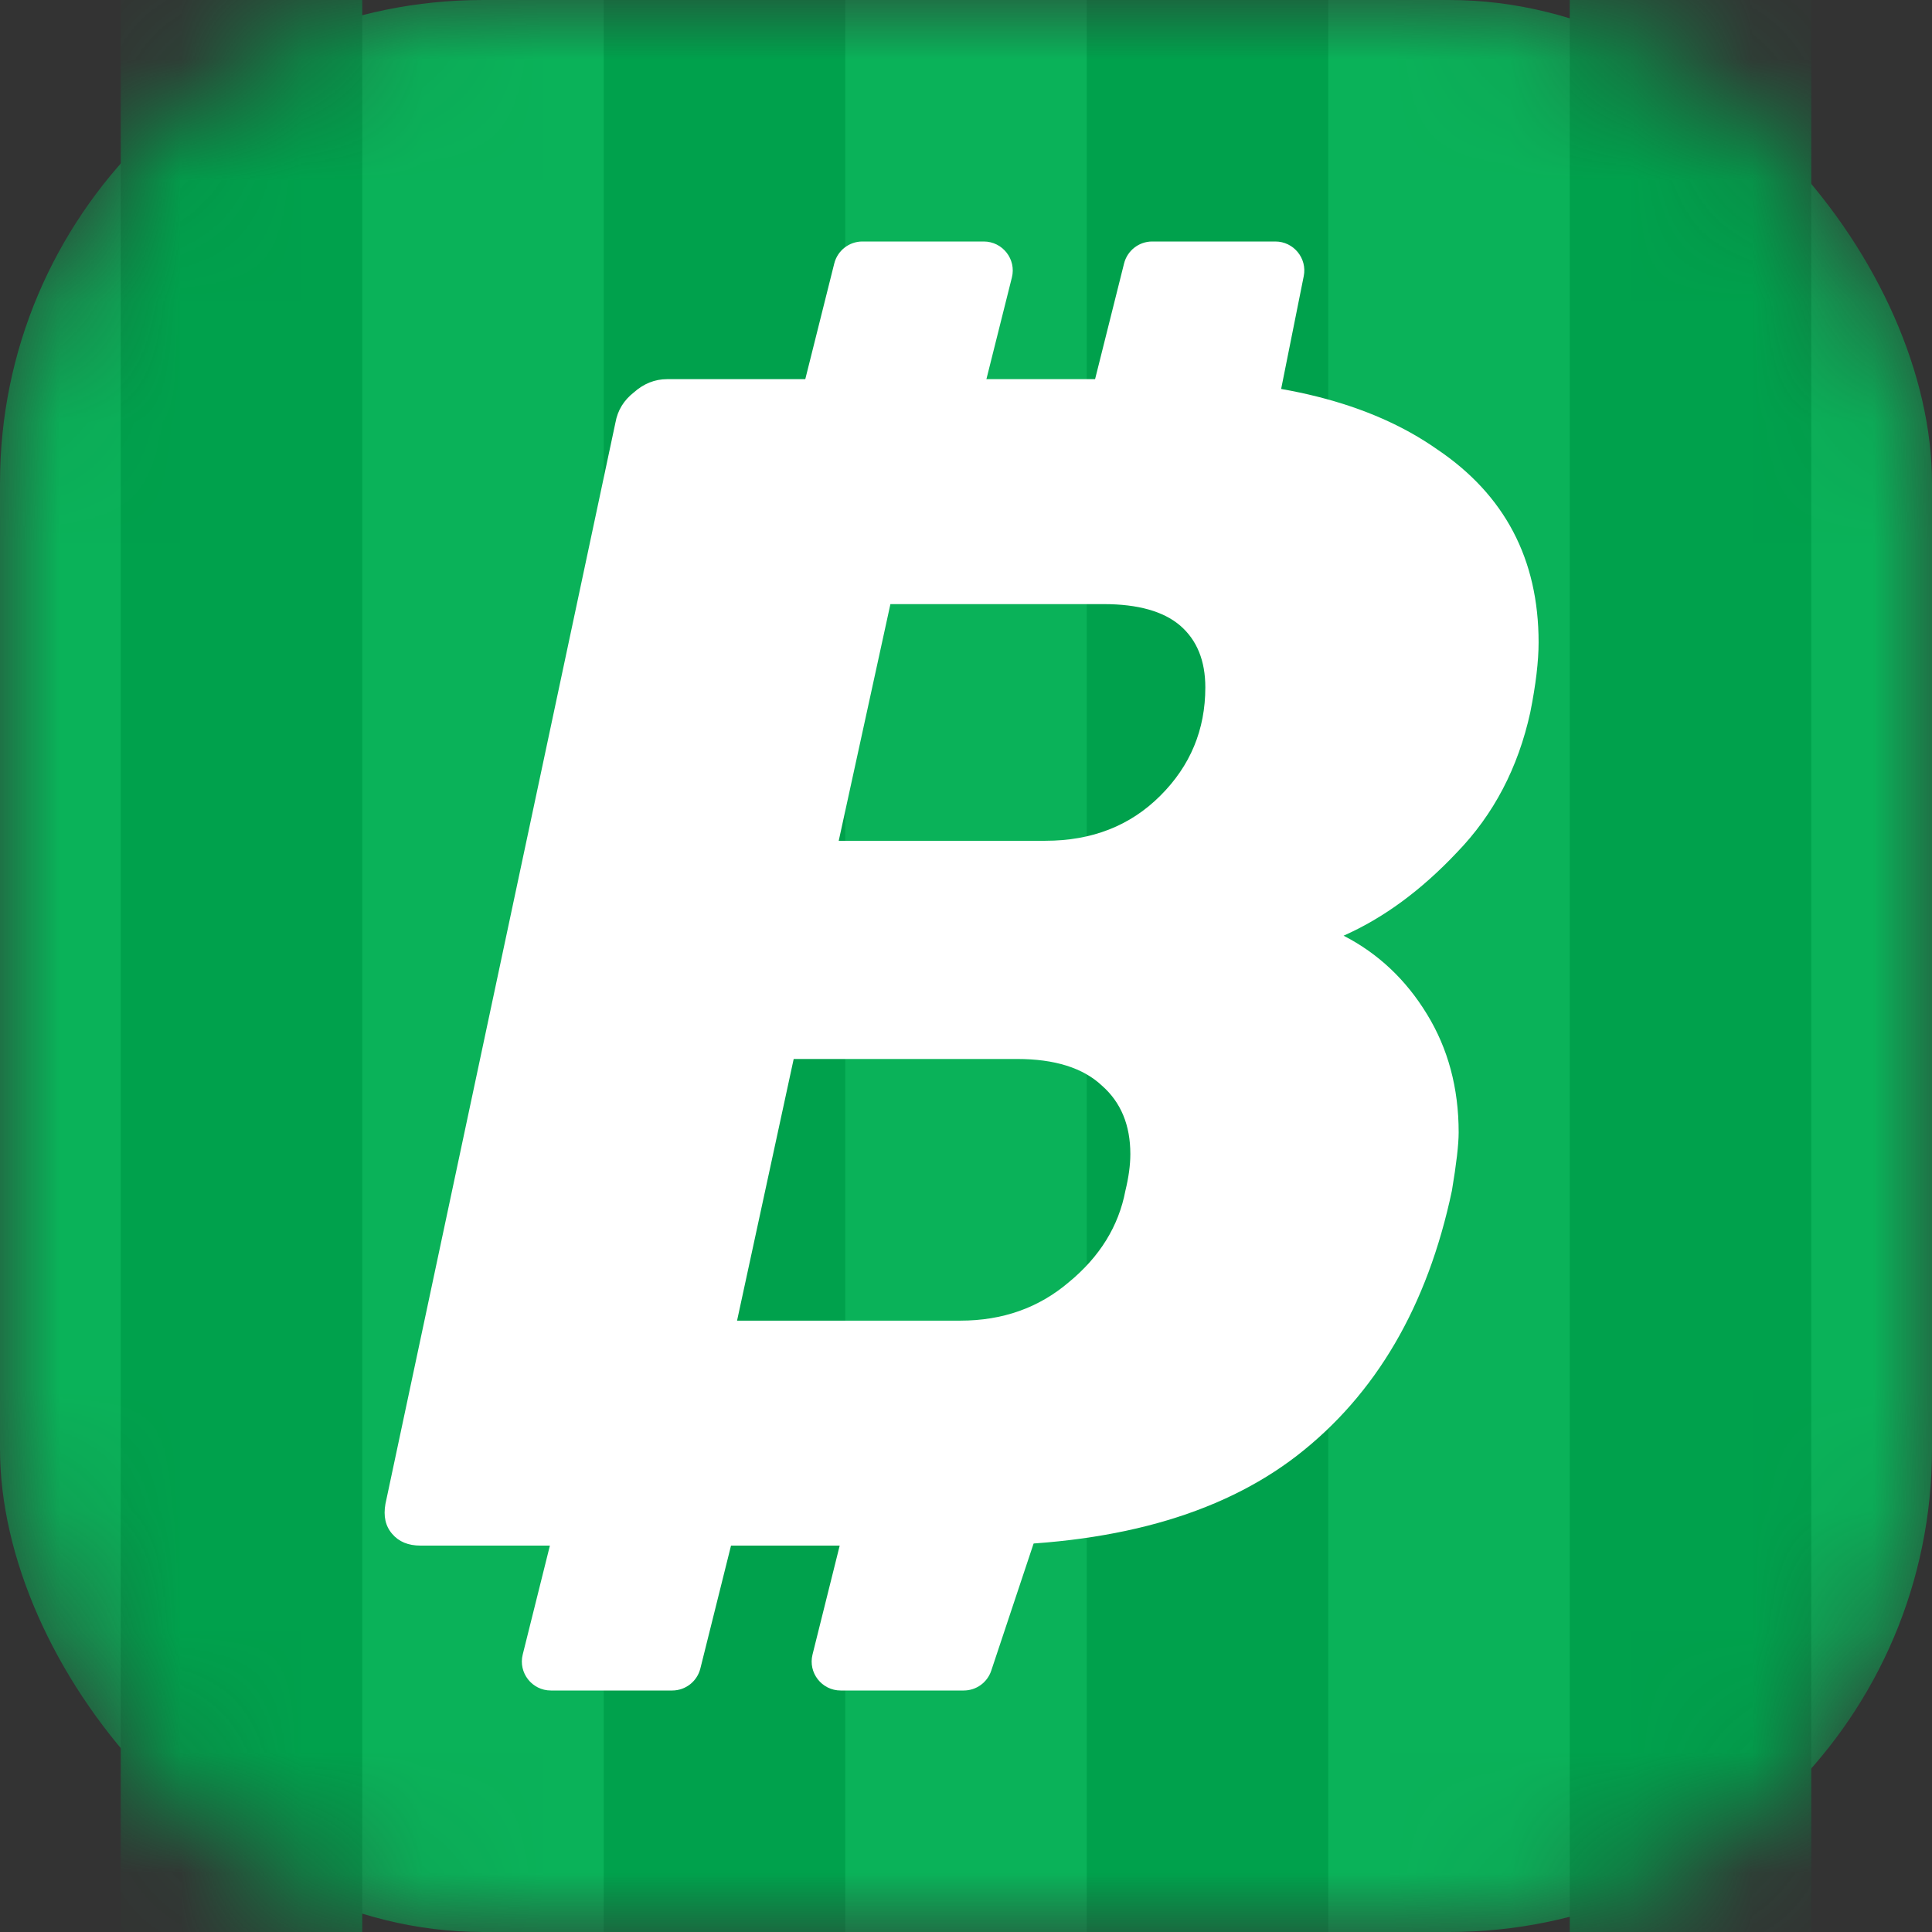 <svg width="16" height="16" viewBox="0 0 16 16" fill="none" xmlns="http://www.w3.org/2000/svg">
<rect x="0" y="0" width="16" height="16" fill="#333333" stroke="none"/>
<g clip-path="url(#clip0_13_1011)">
<mask id="mask0_13_1011" style="mask-type:alpha" maskUnits="userSpaceOnUse" x="0" y="0" width="16" height="16">
<rect width="16" height="16" rx="4" fill="#0AB259"/>
</mask>
<g mask="url(#mask0_13_1011)">
<rect width="16" height="16" rx="4" fill="#0AB259"/>
<rect x="1" width="2" height="16" fill="#00A14C"/>
<rect x="5" width="2" height="16" fill="#00A14C"/>
<rect x="9" width="2" height="16" fill="#00A14C"/>
<rect x="13" width="2" height="16" fill="#00A14C"/>
</g>
<path d="M3.482 12.8C3.381 12.8 3.303 12.768 3.248 12.703C3.192 12.639 3.174 12.556 3.192 12.455L5.097 3.499C5.115 3.398 5.166 3.315 5.249 3.25C5.331 3.177 5.423 3.14 5.525 3.14H9.596C10.58 3.14 11.348 3.333 11.9 3.72C12.461 4.097 12.742 4.63 12.742 5.32C12.742 5.477 12.719 5.67 12.673 5.9C12.572 6.36 12.369 6.746 12.066 7.059C11.771 7.372 11.459 7.602 11.127 7.749C11.413 7.896 11.643 8.113 11.817 8.398C11.992 8.683 12.08 9.01 12.08 9.378C12.08 9.479 12.061 9.64 12.024 9.861C11.822 10.817 11.394 11.549 10.741 12.055C10.097 12.552 9.2 12.8 8.05 12.8H3.482ZM8.657 6.963C9.044 6.963 9.361 6.838 9.609 6.59C9.858 6.342 9.982 6.043 9.982 5.693C9.982 5.472 9.913 5.302 9.775 5.182C9.637 5.063 9.425 5.003 9.14 5.003H7.374L6.946 6.963H8.657ZM7.953 10.937C8.303 10.937 8.602 10.831 8.85 10.62C9.108 10.408 9.264 10.155 9.32 9.861C9.347 9.75 9.361 9.649 9.361 9.557C9.361 9.318 9.283 9.129 9.126 8.991C8.97 8.844 8.735 8.77 8.423 8.77H6.573L6.104 10.937H7.953Z" fill="white"/>
<path d="M6.909 2.182L6.654 3.2H8.154L8.38 2.298C8.418 2.147 8.303 2 8.147 2H7.142C7.032 2 6.936 2.075 6.909 2.182Z" fill="white"/>
<path d="M9.309 2.182L9.054 3.2L10.554 3.5L10.797 2.287C10.827 2.139 10.713 2 10.562 2H9.542C9.432 2 9.336 2.075 9.309 2.182Z" fill="white"/>
<path d="M4.554 12.8L4.329 13.702C4.291 13.853 4.406 14 4.562 14H5.567C5.677 14 5.773 13.925 5.8 13.818L6.054 12.8H4.554Z" fill="white"/>
<path d="M6.954 12.8L6.729 13.702C6.691 13.853 6.806 14 6.962 14H7.981C8.085 14 8.176 13.934 8.209 13.836L8.754 12.2L6.954 12.8Z" fill="white"/>
</g>
<defs>
<clipPath id="clip0_13_1011">
<rect width="16" height="16" fill="white"/>
</clipPath>
</defs>
</svg>
